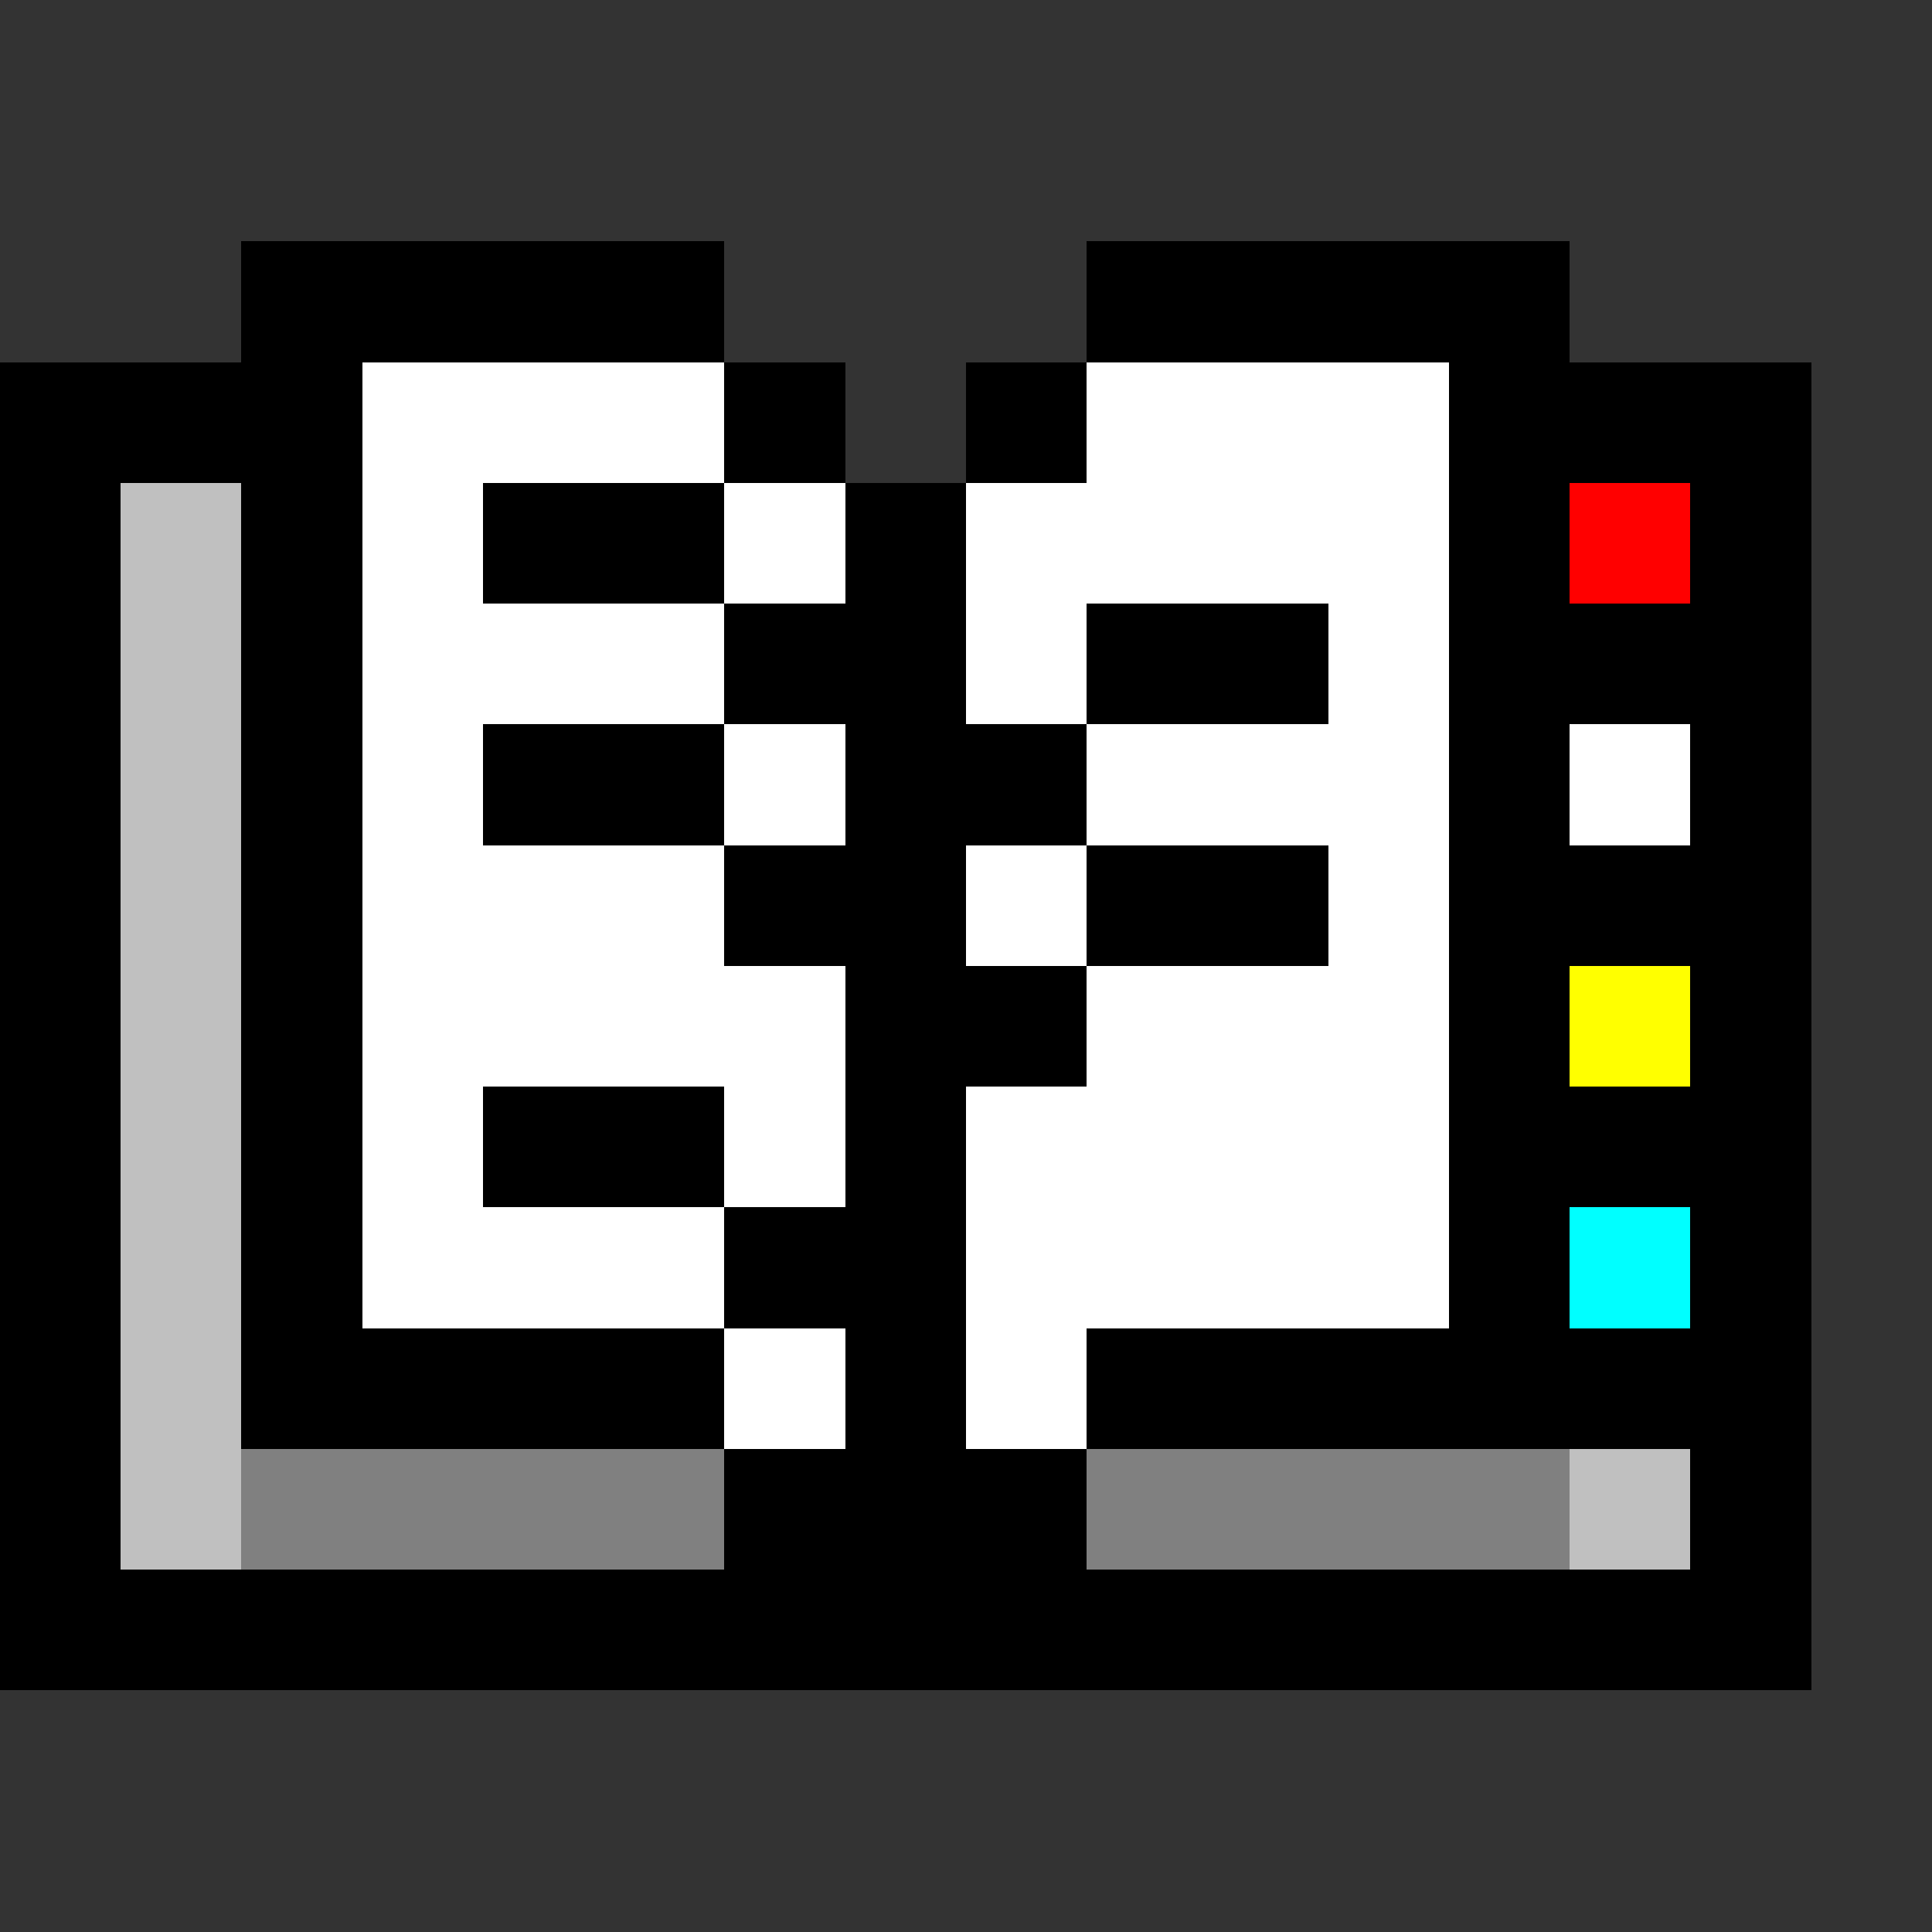 <svg xmlns="http://www.w3.org/2000/svg" width="16" height="16" shape-rendering="crispEdges" viewBox="0 -0.5 16 16"><rect x="0" y="-0.5" width="16" height="16" fill="#333333" stroke="none"/><path stroke="#000" d="M2 2h4m3 0h4M0 3h3m3 0h1m1 0h1m3 0h3M0 4h1m1 0h1m1 0h2m1 0h1m4 0h1m1 0h1M0 5h1m1 0h1m3 0h2m1 0h2m1 0h3M0 6h1m1 0h1m1 0h2m1 0h2m3 0h1m1 0h1M0 7h1m1 0h1m3 0h2m1 0h2m1 0h3M0 8h1m1 0h1m4 0h2m3 0h1m1 0h1M0 9h1m1 0h1m1 0h2m1 0h1m4 0h3M0 10h1m1 0h1m3 0h2m4 0h1m1 0h1M0 11h1m1 0h4m1 0h1m1 0h6M0 12h1m5 0h3m5 0h1M0 13h15"/><path stroke="#fff" d="M3 3h3m3 0h3M3 4h1m2 0h1m1 0h4M3 5h3m2 0h1m2 0h1M3 6h1m2 0h1m2 0h3m1 0h1M3 7h3m2 0h1m2 0h1M3 8h4m2 0h3M3 9h1m2 0h1m1 0h4m-9 1h3m2 0h4m-6 1h1m1 0h1"/><path stroke="silver" d="M1 4h1M1 5h1M1 6h1M1 7h1M1 8h1M1 9h1m-1 1h1m-1 1h1m-1 1h1m11 0h1"/><path stroke="red" d="M13 4h1"/><path stroke="#ff0" d="M13 8h1"/><path stroke="#0ff" d="M13 10h1"/><path stroke="gray" d="M2 12h4m3 0h4"/></svg>